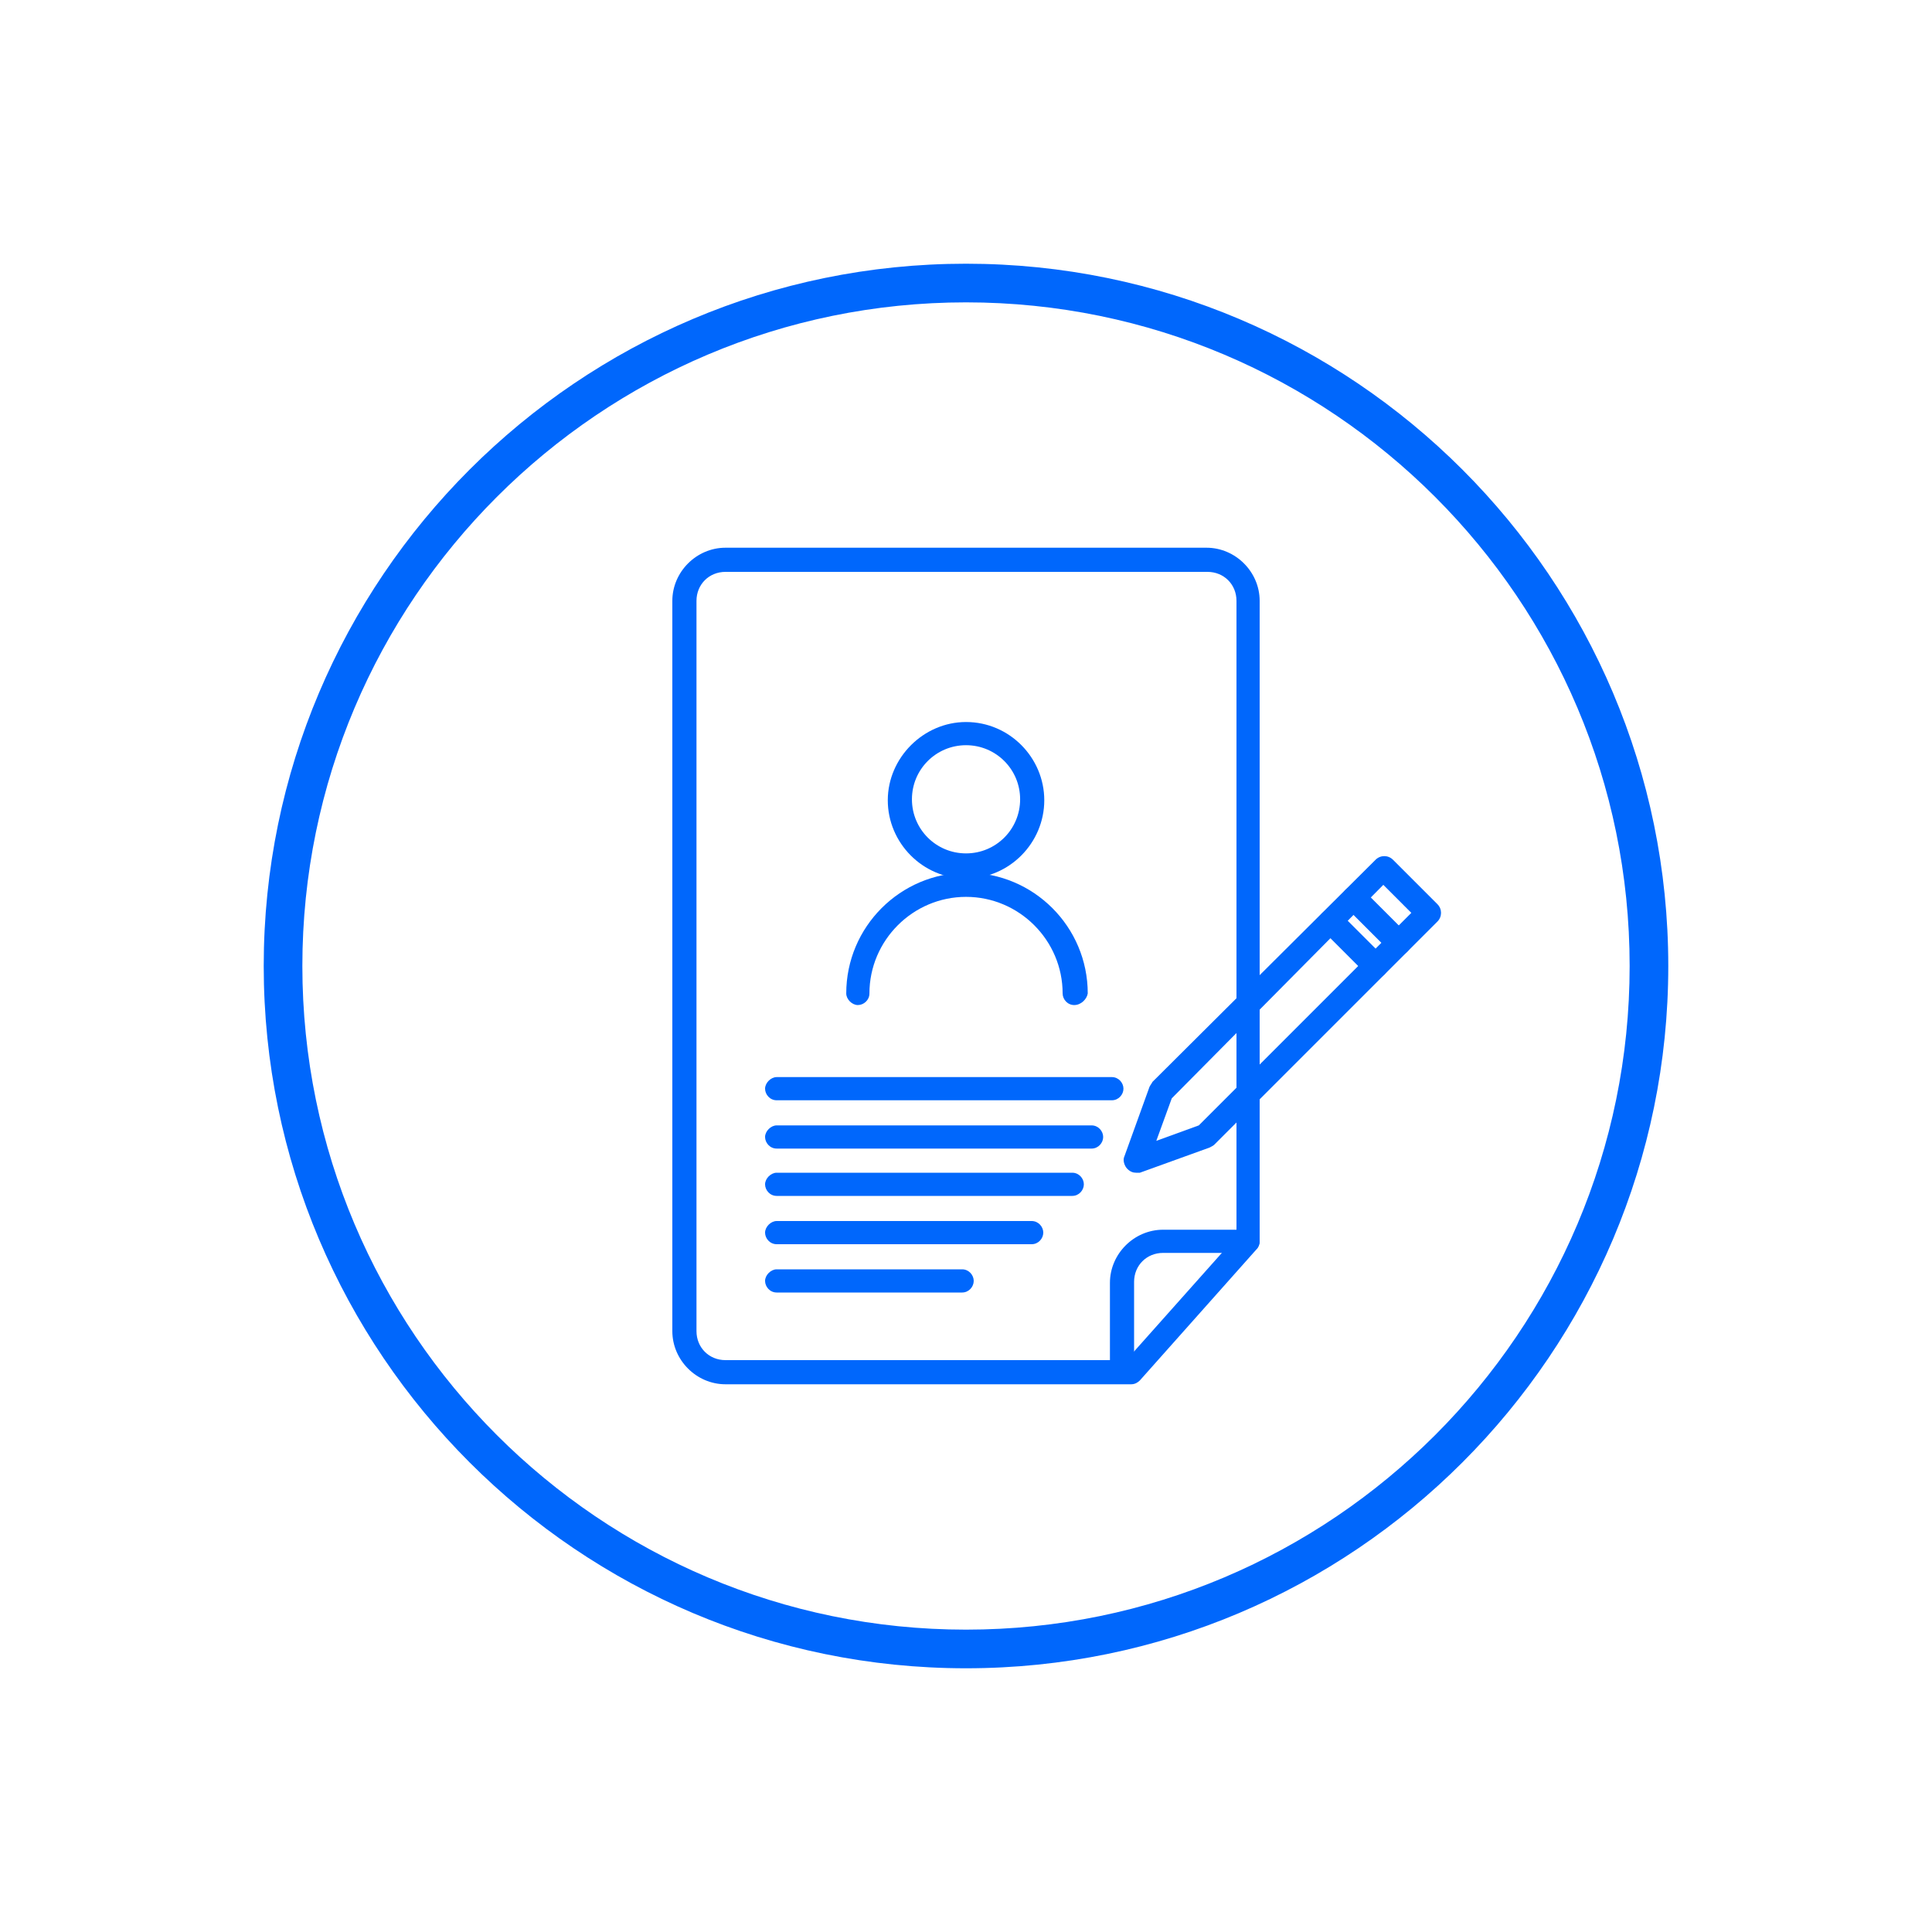 <?xml version="1.0" encoding="utf-8"?>
<!-- Generator: Adobe Illustrator 26.3.1, SVG Export Plug-In . SVG Version: 6.00 Build 0)  -->
<svg version="1.1" id="Layer_1" xmlns="http://www.w3.org/2000/svg" xmlns:xlink="http://www.w3.org/1999/xlink" x="0px" y="0px"
	 viewBox="0 0 200 200" style="enable-background:new 0 0 200 200;" xml:space="preserve">
<style type="text/css">
	.st0{fill:#0067FC;}
</style>
<g>
	<g>
		<g id="Group_263_00000132062111982483971300000001602601363637702795_" transform="translate(-598.5 -520.001)">
			<g id="Group_259_00000016074298482892558210000016650289221964732072_" transform="translate(549.903 487.744)">
				<g id="Ellipse_9_00000176765420223077354340000006119301320187460525_">
					<path class="st0" d="M148.6,123.2c-4.5,0-8.1-3.7-8.1-8.1s3.7-8.1,8.1-8.1c4.5,0,8.1,3.7,8.1,8.1S153.1,123.2,148.6,123.2z
						 M148.6,109.4c-3.1,0-5.6,2.5-5.6,5.6s2.5,5.6,5.6,5.6c3.1,0,5.6-2.5,5.6-5.6S151.7,109.4,148.6,109.4z"/>
				</g>
				<g id="Path_16_00000096019149573371888130000017542755513161521299_">
					<path class="st0" d="M159.8,136.3c-0.7,0-1.2-0.6-1.2-1.2c0-5.5-4.5-10-10-10c-5.5,0-10,4.5-10,10c0,0.7-0.6,1.2-1.2,1.2
						s-1.2-0.6-1.2-1.2c0-6.9,5.6-12.5,12.5-12.5c6.9,0,12.5,5.6,12.5,12.5C161.1,135.7,160.5,136.3,159.8,136.3z"/>
				</g>
			</g>
		</g>
	</g>
	<g>
		<g>
			<path class="st0" d="M117.1,143.3h-42c-3,0-5.5-2.5-5.5-5.5V62.2c0-3,2.5-5.5,5.5-5.5h49.8c3,0,5.5,2.5,5.5,5.5v66.3
				c0,0.3-0.1,0.6-0.3,0.8L118,142.9C117.8,143.1,117.5,143.3,117.1,143.3z M72.1,93.2v44.6c0,1.7,1.3,3,3,3h41.5l11.4-12.8V62.2
				c0-1.7-1.3-3-3-3H75.1c-1.7,0-3,1.3-3,3V93.2z"/>
		</g>
		<g>
			<path class="st0" d="M116.1,142.8c-0.7,0-1.2-0.6-1.2-1.2v-8.8c0-3,2.5-5.5,5.5-5.5h8.8c0.7,0,1.2,0.6,1.2,1.2s-0.6,1.2-1.2,1.2
				h-8.8c-1.7,0-3,1.3-3,3v8.8C117.4,142.3,116.8,142.8,116.1,142.8z"/>
		</g>
	</g>
	<g>
		<path class="st0" d="M115.1,113.9H80.4c-0.7,0-1.2-0.6-1.2-1.2s0.6-1.2,1.2-1.2h34.7c0.7,0,1.2,0.6,1.2,1.2
			S115.8,113.9,115.1,113.9z"/>
	</g>
	<g>
		<path class="st0" d="M113,118.9H80.4c-0.7,0-1.2-0.6-1.2-1.2s0.6-1.2,1.2-1.2H113c0.7,0,1.2,0.6,1.2,1.2S113.7,118.9,113,118.9z"
			/>
	</g>
	<g>
		<path class="st0" d="M111,123.8H80.4c-0.7,0-1.2-0.6-1.2-1.2s0.6-1.2,1.2-1.2H111c0.7,0,1.2,0.6,1.2,1.2S111.7,123.8,111,123.8z"
			/>
	</g>
	<g>
		<path class="st0" d="M106.8,128.8H80.4c-0.7,0-1.2-0.6-1.2-1.2s0.6-1.2,1.2-1.2h26.4c0.7,0,1.2,0.6,1.2,1.2
			S107.5,128.8,106.8,128.8z"/>
	</g>
	<g>
		<path class="st0" d="M99.6,133.8H80.4c-0.7,0-1.2-0.6-1.2-1.2s0.6-1.2,1.2-1.2h19.2c0.7,0,1.2,0.6,1.2,1.2S100.3,133.8,99.6,133.8
			z"/>
	</g>
	<g>
		<path class="st0" d="M100,172.7c-40.1,0-72.7-32.6-72.7-72.7S59.9,27.3,100,27.3s72.7,32.6,72.7,72.7S140.1,172.7,100,172.7z
			 M100,31.3c-37.9,0-68.7,30.8-68.7,68.7c0,37.9,30.8,68.7,68.7,68.7c37.9,0,68.7-30.8,68.7-68.7C168.7,62.1,137.9,31.3,100,31.3z"
			/>
	</g>
	<g>
		<g>
			<path class="st0" d="M117.6,121.4c-0.3,0-0.6-0.1-0.9-0.4c-0.3-0.3-0.5-0.9-0.3-1.3l2.6-7.2c0.1-0.2,0.2-0.3,0.3-0.5L142.4,89
				c0.5-0.5,1.3-0.5,1.8,0l4.6,4.6c0.5,0.5,0.5,1.3,0,1.8l-23.1,23.1c-0.1,0.1-0.3,0.2-0.5,0.3l-7.2,2.6
				C117.9,121.4,117.8,121.4,117.6,121.4z M121.3,113.7l-1.6,4.4l4.4-1.6l22-22l-2.9-2.9L121.3,113.7z"/>
		</g>
		<g>
			<path class="st0" d="M142.4,101.3c-0.3,0-0.6-0.1-0.9-0.4l-4.6-4.6c-0.5-0.5-0.5-1.3,0-1.8s1.3-0.5,1.8,0l4.6,4.6
				c0.5,0.5,0.5,1.3,0,1.8C143.1,101.1,142.7,101.3,142.4,101.3z"/>
		</g>
		<g>
			<path class="st0" d="M144.8,98.9c-0.3,0-0.6-0.1-0.9-0.4l-4.6-4.6c-0.5-0.5-0.5-1.3,0-1.8s1.3-0.5,1.8,0l4.6,4.6
				c0.5,0.5,0.5,1.3,0,1.8C145.4,98.8,145.1,98.9,144.8,98.9z"/>
		</g>
	</g>
</g>
</svg>
